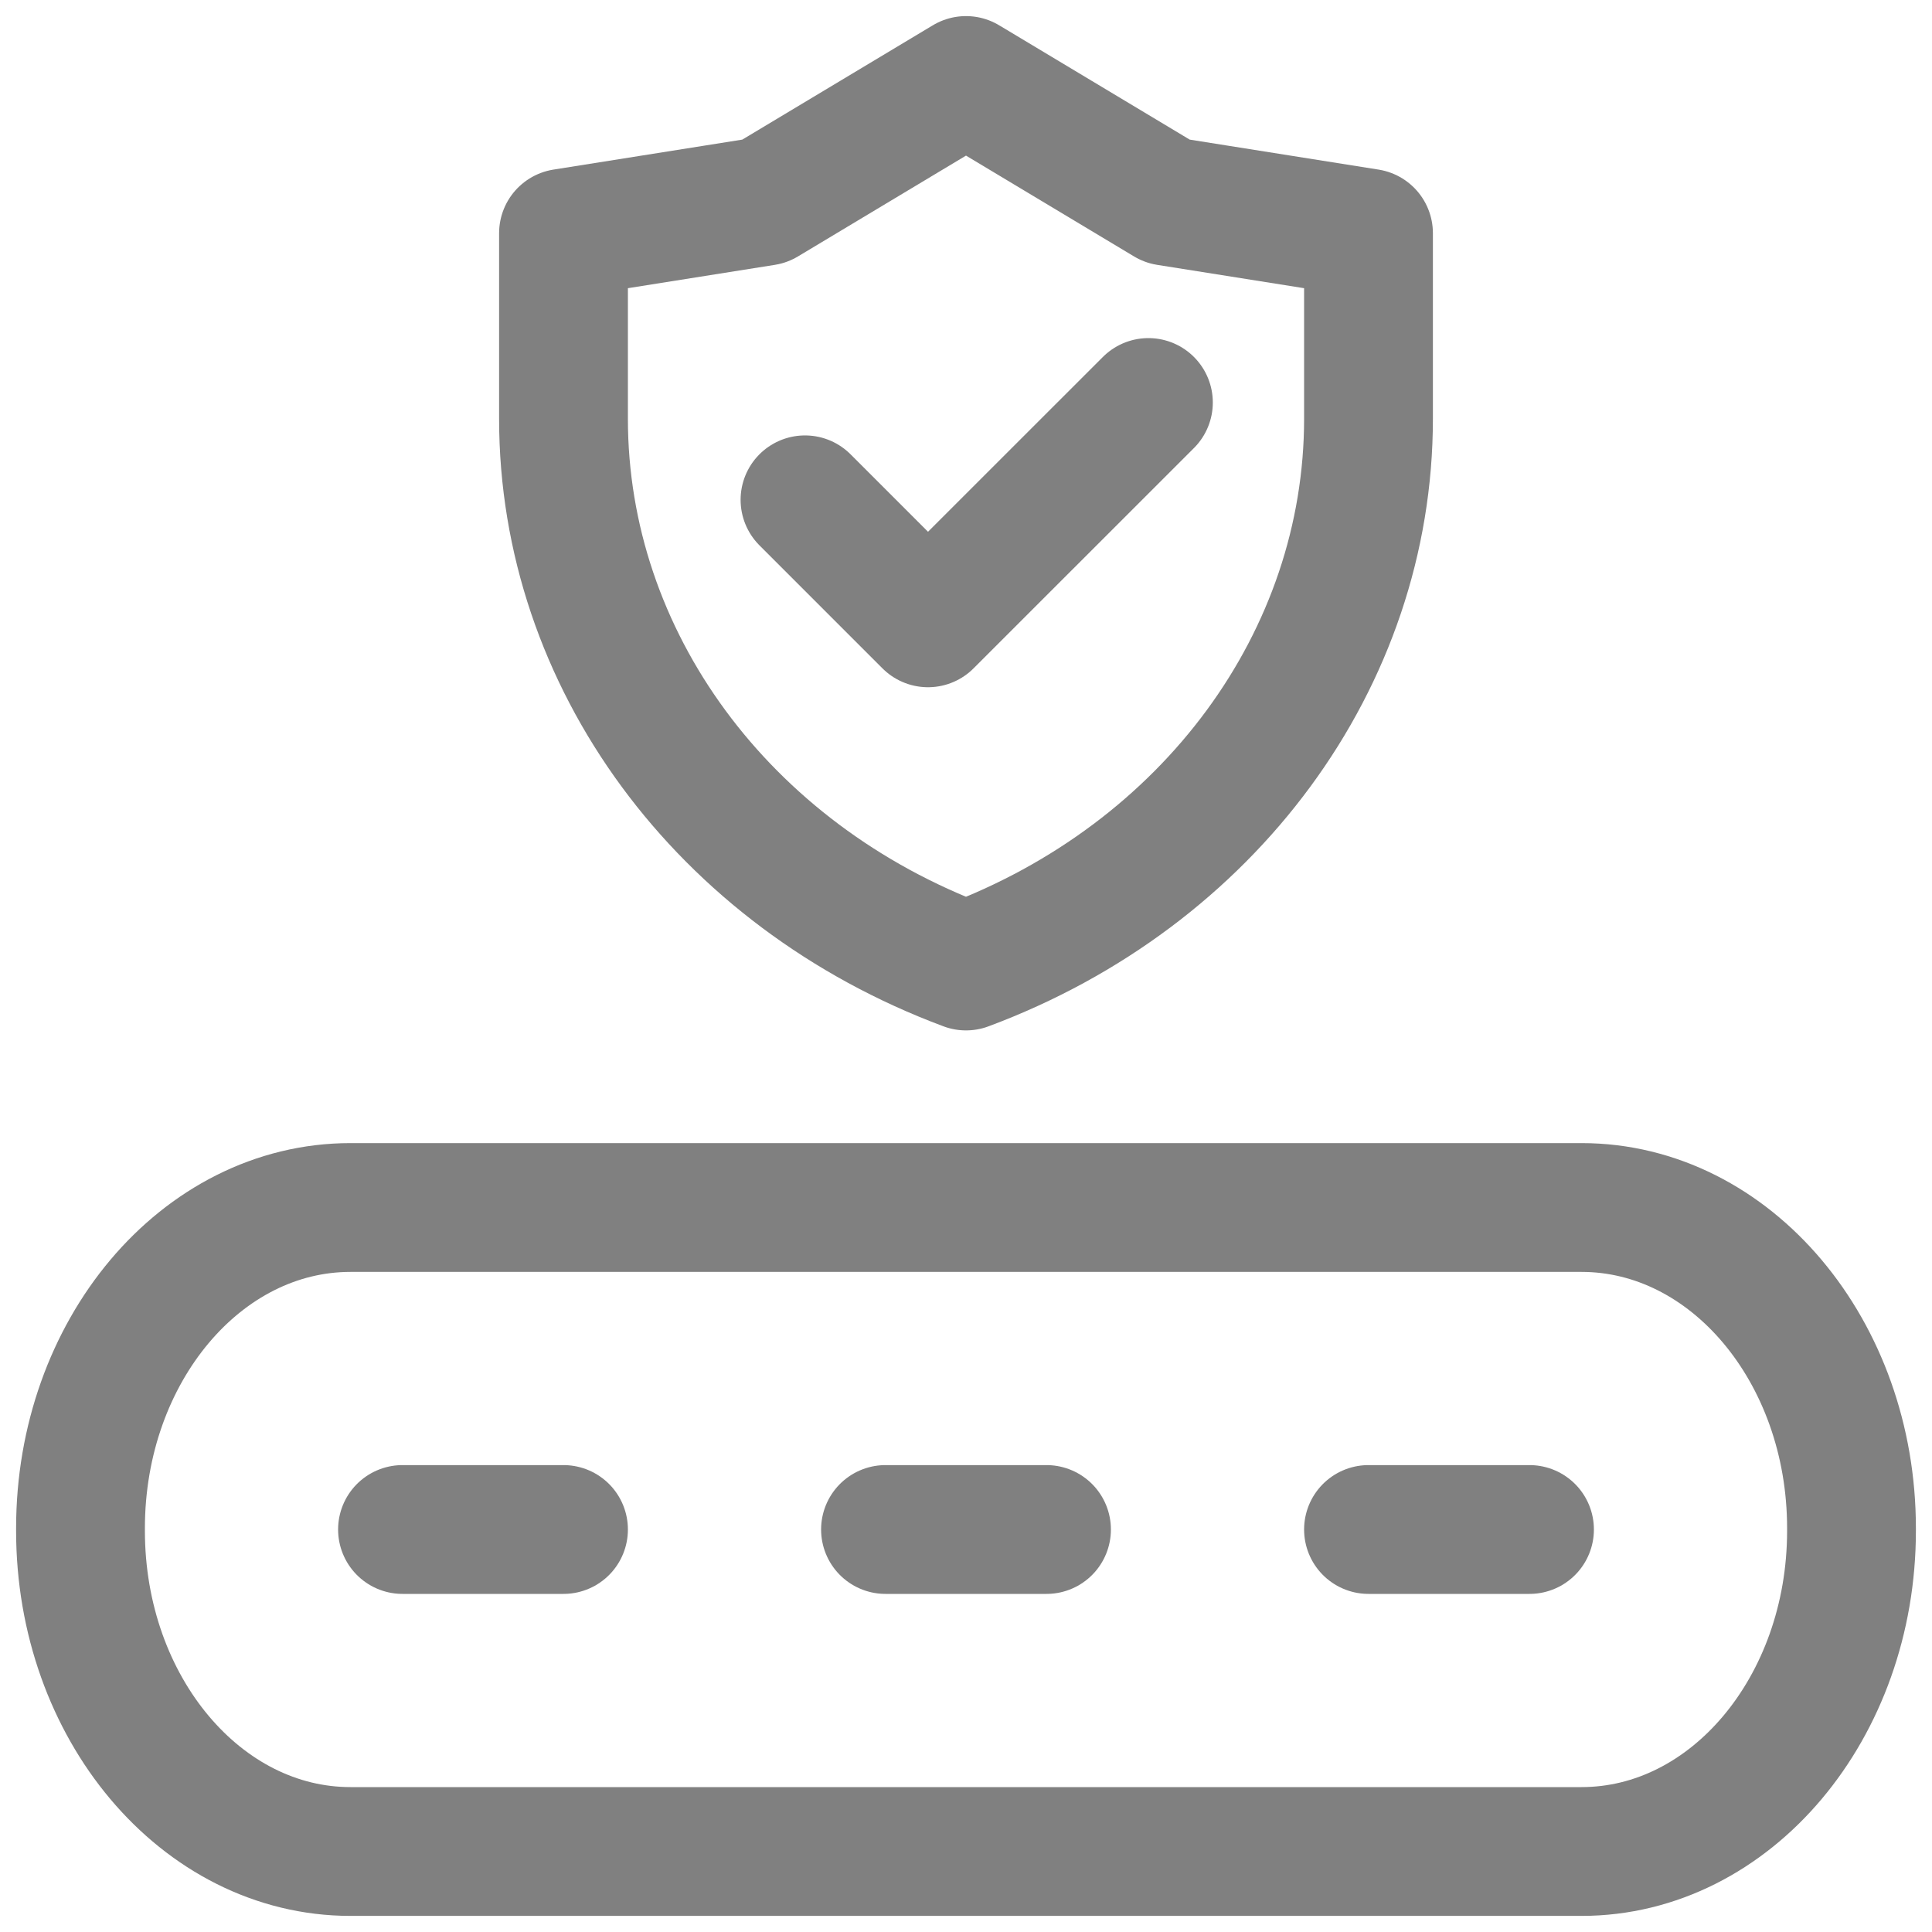 <svg xmlns="http://www.w3.org/2000/svg" width="24" height="24" viewBox="0 0 24 24" fill="none">
  <g clip-path="url(#clip0_6653_22913)">
    <path d="M19.646 23H4.354C2.501 23 1 21.216 1 19.016V18.984C1 16.784 2.501 15 4.354 15H19.646C21.498 15 23 16.784 23 18.984V19.016C23 21.216 21.498 23 19.646 23Z" stroke="#808080" stroke-width="1.6" stroke-linecap="round" stroke-linejoin="round"/>
    <path d="M5 19H7" stroke="#808080" stroke-width="1.6" stroke-linecap="round" stroke-linejoin="round"/>
    <path d="M11 19H13" stroke="#808080" stroke-width="1.6" stroke-linecap="round" stroke-linejoin="round"/>
    <path d="M17 19H19" stroke="#808080" stroke-width="1.6" stroke-linecap="round" stroke-linejoin="round"/>
    <path d="M12 1L9.5 2.5L7 2.897V5.202C7 8.186 8.976 10.873 12 12C15.024 10.873 17 8.186 17 5.202V2.897L14.5 2.5L12 1Z" stroke="#808080" stroke-width="1.6" stroke-linecap="round" stroke-linejoin="round"/>
    <path d="M10 6.209L11.528 7.737L14.266 5" stroke="#808080" stroke-width="1.6" stroke-linecap="round" stroke-linejoin="round"/>
  </g>
  <defs>
    <clipPath id="clip0_6653_22913">
      <rect width="24" height="24" fill="white"/>
    </clipPath>
  </defs>
</svg>